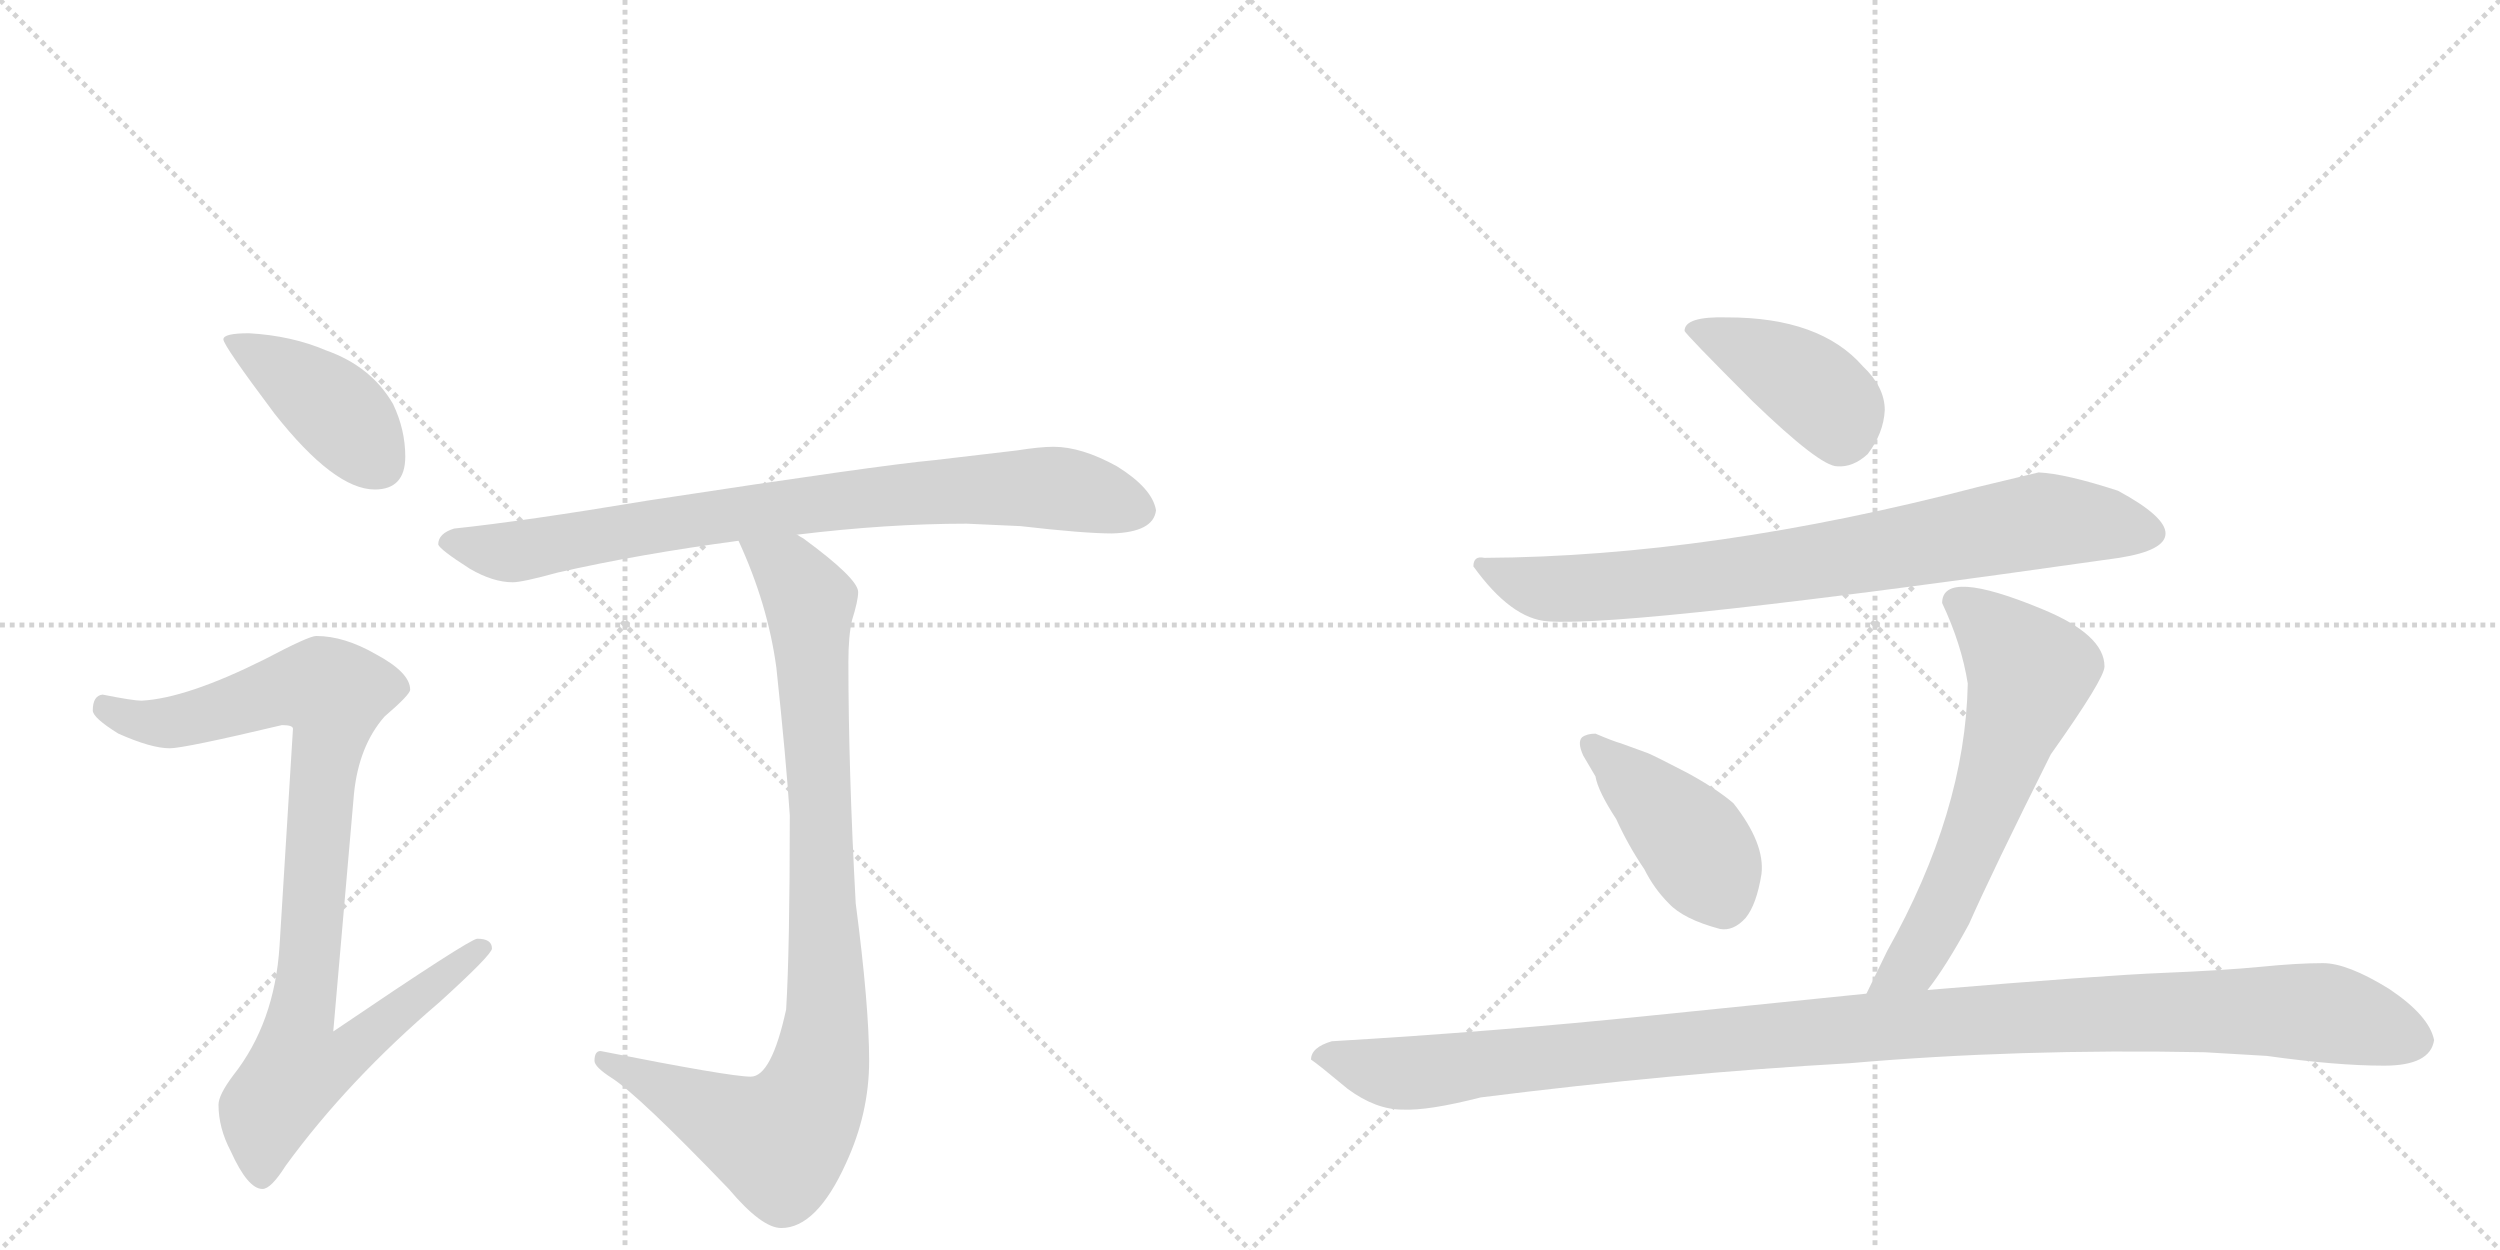 <svg version="1.1" viewBox="0 0 2048 1024" xmlns="http://www.w3.org/2000/svg">
  <g stroke="lightgray" stroke-dasharray="1,1" stroke-width="1" transform="scale(4, 4)">
    <line x1="0" y1="0" x2="256" y2="256"></line>
    <line x1="256" y1="0" x2="0" y2="256"></line>
    <line x1="128" y1="0" x2="128" y2="256"></line>
    <line x1="0" y1="128" x2="256" y2="128"></line>
    <line x1="256" y1="0" x2="512" y2="256"></line>
    <line x1="512" y1="0" x2="256" y2="256"></line>
    <line x1="384" y1="0" x2="384" y2="256"></line>
    <line x1="256" y1="128" x2="512" y2="128"></line>
  </g>
<g transform="scale(1, -1) translate(0, -850)">
   <style type="text/css">
    @keyframes keyframes0 {
      from {
       stroke: black;
       stroke-dashoffset: 416;
       stroke-width: 128;
       }
       58% {
       animation-timing-function: step-end;
       stroke: black;
       stroke-dashoffset: 0;
       stroke-width: 128;
       }
       to {
       stroke: black;
       stroke-width: 1024;
       }
       }
       #make-me-a-hanzi-animation-0 {
         animation: keyframes0 0.589s both;
         animation-delay: 0s;
         animation-timing-function: linear;
       }
    @keyframes keyframes1 {
      from {
       stroke: black;
       stroke-dashoffset: 928;
       stroke-width: 128;
       }
       75% {
       animation-timing-function: step-end;
       stroke: black;
       stroke-dashoffset: 0;
       stroke-width: 128;
       }
       to {
       stroke: black;
       stroke-width: 1024;
       }
       }
       #make-me-a-hanzi-animation-1 {
         animation: keyframes1 1.005s both;
         animation-delay: 0.589s;
         animation-timing-function: linear;
       }
    @keyframes keyframes2 {
      from {
       stroke: black;
       stroke-dashoffset: 831;
       stroke-width: 128;
       }
       73% {
       animation-timing-function: step-end;
       stroke: black;
       stroke-dashoffset: 0;
       stroke-width: 128;
       }
       to {
       stroke: black;
       stroke-width: 1024;
       }
       }
       #make-me-a-hanzi-animation-2 {
         animation: keyframes2 0.926s both;
         animation-delay: 1.594s;
         animation-timing-function: linear;
       }
    @keyframes keyframes3 {
      from {
       stroke: black;
       stroke-dashoffset: 935;
       stroke-width: 128;
       }
       75% {
       animation-timing-function: step-end;
       stroke: black;
       stroke-dashoffset: 0;
       stroke-width: 128;
       }
       to {
       stroke: black;
       stroke-width: 1024;
       }
       }
       #make-me-a-hanzi-animation-3 {
         animation: keyframes3 1.011s both;
         animation-delay: 2.52s;
         animation-timing-function: linear;
       }
    @keyframes keyframes4 {
      from {
       stroke: black;
       stroke-dashoffset: 417;
       stroke-width: 128;
       }
       58% {
       animation-timing-function: step-end;
       stroke: black;
       stroke-dashoffset: 0;
       stroke-width: 128;
       }
       to {
       stroke: black;
       stroke-width: 1024;
       }
       }
       #make-me-a-hanzi-animation-4 {
         animation: keyframes4 0.589s both;
         animation-delay: 3.531s;
         animation-timing-function: linear;
       }
    @keyframes keyframes5 {
      from {
       stroke: black;
       stroke-dashoffset: 808;
       stroke-width: 128;
       }
       72% {
       animation-timing-function: step-end;
       stroke: black;
       stroke-dashoffset: 0;
       stroke-width: 128;
       }
       to {
       stroke: black;
       stroke-width: 1024;
       }
       }
       #make-me-a-hanzi-animation-5 {
         animation: keyframes5 0.908s both;
         animation-delay: 4.12s;
         animation-timing-function: linear;
       }
    @keyframes keyframes6 {
      from {
       stroke: black;
       stroke-dashoffset: 426;
       stroke-width: 128;
       }
       58% {
       animation-timing-function: step-end;
       stroke: black;
       stroke-dashoffset: 0;
       stroke-width: 128;
       }
       to {
       stroke: black;
       stroke-width: 1024;
       }
       }
       #make-me-a-hanzi-animation-6 {
         animation: keyframes6 0.597s both;
         animation-delay: 5.028s;
         animation-timing-function: linear;
       }
    @keyframes keyframes7 {
      from {
       stroke: black;
       stroke-dashoffset: 636;
       stroke-width: 128;
       }
       67% {
       animation-timing-function: step-end;
       stroke: black;
       stroke-dashoffset: 0;
       stroke-width: 128;
       }
       to {
       stroke: black;
       stroke-width: 1024;
       }
       }
       #make-me-a-hanzi-animation-7 {
         animation: keyframes7 0.768s both;
         animation-delay: 5.625s;
         animation-timing-function: linear;
       }
    @keyframes keyframes8 {
      from {
       stroke: black;
       stroke-dashoffset: 1161;
       stroke-width: 128;
       }
       79% {
       animation-timing-function: step-end;
       stroke: black;
       stroke-dashoffset: 0;
       stroke-width: 128;
       }
       to {
       stroke: black;
       stroke-width: 1024;
       }
       }
       #make-me-a-hanzi-animation-8 {
         animation: keyframes8 1.195s both;
         animation-delay: 6.392s;
         animation-timing-function: linear;
       }
</style>
<path d="M 204 577 Q 183 577 183 572 Q 183 567 225 511 Q 274 449 307 449 Q 332 449 332 476 Q 332 498 322 519 Q 304 550 267 563 Q 239 575 204 577 Z" fill="lightgray"></path> 
<path d="M 259 329 Q 253 329 217 310 Q 153 278 116 276 Q 109 276 84 281 Q 76 280 76 268 Q 76 262 97 249 Q 124 237 139 237 Q 151 237 231 256 Q 240 256 240 253 L 229 75 Q 225 12 191 -31 Q 179 -47 179 -55 Q 179 -74 189 -93 Q 203 -124 215 -124 Q 222 -124 234 -105 Q 285 -35 360 29 Q 403 68 403 73 Q 403 81 391 81 Q 385 81 273 5 L 290 200 Q 294 239 315 263 Q 336 281 336 285 Q 336 299 308 314 Q 282 329 259 329 Z" fill="lightgray"></path> 
<path d="M 792 421 L 836 419 Q 888 413 911 413 Q 945 414 947 432 Q 944 450 915 468 Q 886 484 863 484 Q 852 484 833 481 Q 800 477 765 473 Q 721 469 531 440 Q 429 423 372 417 Q 359 413 359 404 Q 360 400 385 384 Q 404 373 420 373 Q 428 373 457 381 Q 523 396 605 407 L 653 412 Q 727 421 792 421 Z" fill="lightgray"></path> 
<path d="M 605 407 Q 629 355 636 303 Q 644 228 647 182 Q 647 72 644 23 Q 632 -32 615 -32 Q 598 -32 492 -11 Q 487 -11 487 -19 Q 487 -24 501 -33 Q 523 -47 597 -124 Q 624 -156 640 -156 Q 669 -156 693 -103 Q 712 -62 712 -19 Q 712 26 701 110 Q 695 220 695 308 Q 695 329 698 342 Q 703 358 703 365 Q 703 376 658 409 Q 656 410 653 412 C 629 429 593 435 605 407 Z" fill="lightgray"></path> 
<path d="M 1380 579 Q 1380 577 1436 521 Q 1491 468 1505 468 Q 1518 467 1530 478 Q 1543 495 1544 514 Q 1544 533 1526 550 Q 1491 590 1415 590 Q 1380 591 1380 579 Z" fill="lightgray"></path> 
<path d="M 1670 463 L 1620 451 Q 1402 394 1216 393 Q 1207 395 1207 386 Q 1238 343 1268 341 Q 1336 336 1736 393 Q 1774 399 1774 413 Q 1774 427 1735 448 Q 1692 462 1670 463 Z" fill="lightgray"></path> 
<path d="M 1409 89 Q 1420 87 1430 98 Q 1439 109 1443 134 Q 1446 159 1420 192 Q 1406 204 1382 217 Q 1357 230 1350 233 L 1328 241 Q 1321 243 1307 249 Q 1300 249 1296 246 Q 1292 242 1297 231 L 1307 214 Q 1309 202 1324 179 Q 1334 157 1347 138 Q 1355 122 1367 110 Q 1379 97 1409 89 Z" fill="lightgray"></path> 
<path d="M 1591 356 Q 1607 322 1612 290 Q 1610 185 1546 71 L 1529 36 C 1516 9 1561 15 1579 39 Q 1594 58 1613 93 Q 1632 136 1680 232 Q 1724 294 1724 304 Q 1724 330 1673 351 Q 1591 385 1591 356 Z" fill="lightgray"></path> 
<path d="M 1529 36 L 1352 18 Q 1226 5 1091 -3 Q 1074 -8 1074 -18 Q 1080 -22 1104 -42 Q 1127 -59 1149 -59 Q 1170 -60 1213 -49 Q 1372 -29 1515 -21 Q 1653 -9 1806 -12 L 1857 -15 Q 1914 -23 1953 -23 Q 1991 -23 1994 -2 Q 1990 18 1957 40 Q 1923 61 1903 61 Q 1882 61 1852 58 Q 1821 55 1772 53 Q 1722 51 1579 39 L 1529 36 Z" fill="lightgray"></path> 
      <clipPath id="make-me-a-hanzi-clip-0">
      <path d="M 204 577 Q 183 577 183 572 Q 183 567 225 511 Q 274 449 307 449 Q 332 449 332 476 Q 332 498 322 519 Q 304 550 267 563 Q 239 575 204 577 Z" fill="lightgray"></path>
      </clipPath>
      <path clip-path="url(#make-me-a-hanzi-clip-0)" d="M 187 571 L 268 520 L 310 471 " fill="none" id="make-me-a-hanzi-animation-0" stroke-dasharray="288 576" stroke-linecap="round"></path>

      <clipPath id="make-me-a-hanzi-clip-1">
      <path d="M 259 329 Q 253 329 217 310 Q 153 278 116 276 Q 109 276 84 281 Q 76 280 76 268 Q 76 262 97 249 Q 124 237 139 237 Q 151 237 231 256 Q 240 256 240 253 L 229 75 Q 225 12 191 -31 Q 179 -47 179 -55 Q 179 -74 189 -93 Q 203 -124 215 -124 Q 222 -124 234 -105 Q 285 -35 360 29 Q 403 68 403 73 Q 403 81 391 81 Q 385 81 273 5 L 290 200 Q 294 239 315 263 Q 336 281 336 285 Q 336 299 308 314 Q 282 329 259 329 Z" fill="lightgray"></path>
      </clipPath>
      <path clip-path="url(#make-me-a-hanzi-clip-1)" d="M 87 270 L 111 259 L 140 258 L 242 288 L 274 282 L 246 15 L 286 11 L 294 -1 L 281 -16 L 244 -26 L 219 -59 L 215 -114 " fill="none" id="make-me-a-hanzi-animation-1" stroke-dasharray="800 1600" stroke-linecap="round"></path>

      <clipPath id="make-me-a-hanzi-clip-2">
      <path d="M 792 421 L 836 419 Q 888 413 911 413 Q 945 414 947 432 Q 944 450 915 468 Q 886 484 863 484 Q 852 484 833 481 Q 800 477 765 473 Q 721 469 531 440 Q 429 423 372 417 Q 359 413 359 404 Q 360 400 385 384 Q 404 373 420 373 Q 428 373 457 381 Q 523 396 605 407 L 653 412 Q 727 421 792 421 Z" fill="lightgray"></path>
      </clipPath>
      <path clip-path="url(#make-me-a-hanzi-clip-2)" d="M 365 406 L 421 398 L 570 426 L 789 449 L 858 451 L 933 432 " fill="none" id="make-me-a-hanzi-animation-2" stroke-dasharray="703 1406" stroke-linecap="round"></path>

      <clipPath id="make-me-a-hanzi-clip-3">
      <path d="M 605 407 Q 629 355 636 303 Q 644 228 647 182 Q 647 72 644 23 Q 632 -32 615 -32 Q 598 -32 492 -11 Q 487 -11 487 -19 Q 487 -24 501 -33 Q 523 -47 597 -124 Q 624 -156 640 -156 Q 669 -156 693 -103 Q 712 -62 712 -19 Q 712 26 701 110 Q 695 220 695 308 Q 695 329 698 342 Q 703 358 703 365 Q 703 376 658 409 Q 656 410 653 412 C 629 429 593 435 605 407 Z" fill="lightgray"></path>
      </clipPath>
      <path clip-path="url(#make-me-a-hanzi-clip-3)" d="M 612 401 L 647 382 L 663 357 L 677 48 L 669 -36 L 661 -57 L 639 -84 L 600 -71 L 495 -18 " fill="none" id="make-me-a-hanzi-animation-3" stroke-dasharray="807 1614" stroke-linecap="round"></path>

      <clipPath id="make-me-a-hanzi-clip-4">
      <path d="M 1380 579 Q 1380 577 1436 521 Q 1491 468 1505 468 Q 1518 467 1530 478 Q 1543 495 1544 514 Q 1544 533 1526 550 Q 1491 590 1415 590 Q 1380 591 1380 579 Z" fill="lightgray"></path>
      </clipPath>
      <path clip-path="url(#make-me-a-hanzi-clip-4)" d="M 1385 581 L 1423 568 L 1480 536 L 1504 514 L 1508 491 " fill="none" id="make-me-a-hanzi-animation-4" stroke-dasharray="289 578" stroke-linecap="round"></path>

      <clipPath id="make-me-a-hanzi-clip-5">
      <path d="M 1670 463 L 1620 451 Q 1402 394 1216 393 Q 1207 395 1207 386 Q 1238 343 1268 341 Q 1336 336 1736 393 Q 1774 399 1774 413 Q 1774 427 1735 448 Q 1692 462 1670 463 Z" fill="lightgray"></path>
      </clipPath>
      <path clip-path="url(#make-me-a-hanzi-clip-5)" d="M 1218 382 L 1260 369 L 1295 368 L 1493 390 L 1679 424 L 1763 413 " fill="none" id="make-me-a-hanzi-animation-5" stroke-dasharray="680 1360" stroke-linecap="round"></path>

      <clipPath id="make-me-a-hanzi-clip-6">
      <path d="M 1409 89 Q 1420 87 1430 98 Q 1439 109 1443 134 Q 1446 159 1420 192 Q 1406 204 1382 217 Q 1357 230 1350 233 L 1328 241 Q 1321 243 1307 249 Q 1300 249 1296 246 Q 1292 242 1297 231 L 1307 214 Q 1309 202 1324 179 Q 1334 157 1347 138 Q 1355 122 1367 110 Q 1379 97 1409 89 Z" fill="lightgray"></path>
      </clipPath>
      <path clip-path="url(#make-me-a-hanzi-clip-6)" d="M 1304 239 L 1387 160 L 1412 111 " fill="none" id="make-me-a-hanzi-animation-6" stroke-dasharray="298 596" stroke-linecap="round"></path>

      <clipPath id="make-me-a-hanzi-clip-7">
      <path d="M 1591 356 Q 1607 322 1612 290 Q 1610 185 1546 71 L 1529 36 C 1516 9 1561 15 1579 39 Q 1594 58 1613 93 Q 1632 136 1680 232 Q 1724 294 1724 304 Q 1724 330 1673 351 Q 1591 385 1591 356 Z" fill="lightgray"></path>
      </clipPath>
      <path clip-path="url(#make-me-a-hanzi-clip-7)" d="M 1603 357 L 1630 338 L 1663 299 L 1593 108 L 1567 61 L 1535 40 " fill="none" id="make-me-a-hanzi-animation-7" stroke-dasharray="508 1016" stroke-linecap="round"></path>

      <clipPath id="make-me-a-hanzi-clip-8">
      <path d="M 1529 36 L 1352 18 Q 1226 5 1091 -3 Q 1074 -8 1074 -18 Q 1080 -22 1104 -42 Q 1127 -59 1149 -59 Q 1170 -60 1213 -49 Q 1372 -29 1515 -21 Q 1653 -9 1806 -12 L 1857 -15 Q 1914 -23 1953 -23 Q 1991 -23 1994 -2 Q 1990 18 1957 40 Q 1923 61 1903 61 Q 1882 61 1852 58 Q 1821 55 1772 53 Q 1722 51 1579 39 L 1529 36 Z" fill="lightgray"></path>
      </clipPath>
      <path clip-path="url(#make-me-a-hanzi-clip-8)" d="M 1080 -16 L 1161 -29 L 1495 6 L 1812 22 L 1898 21 L 1979 -2 " fill="none" id="make-me-a-hanzi-animation-8" stroke-dasharray="1033 2066" stroke-linecap="round"></path>

</g>
</svg>
